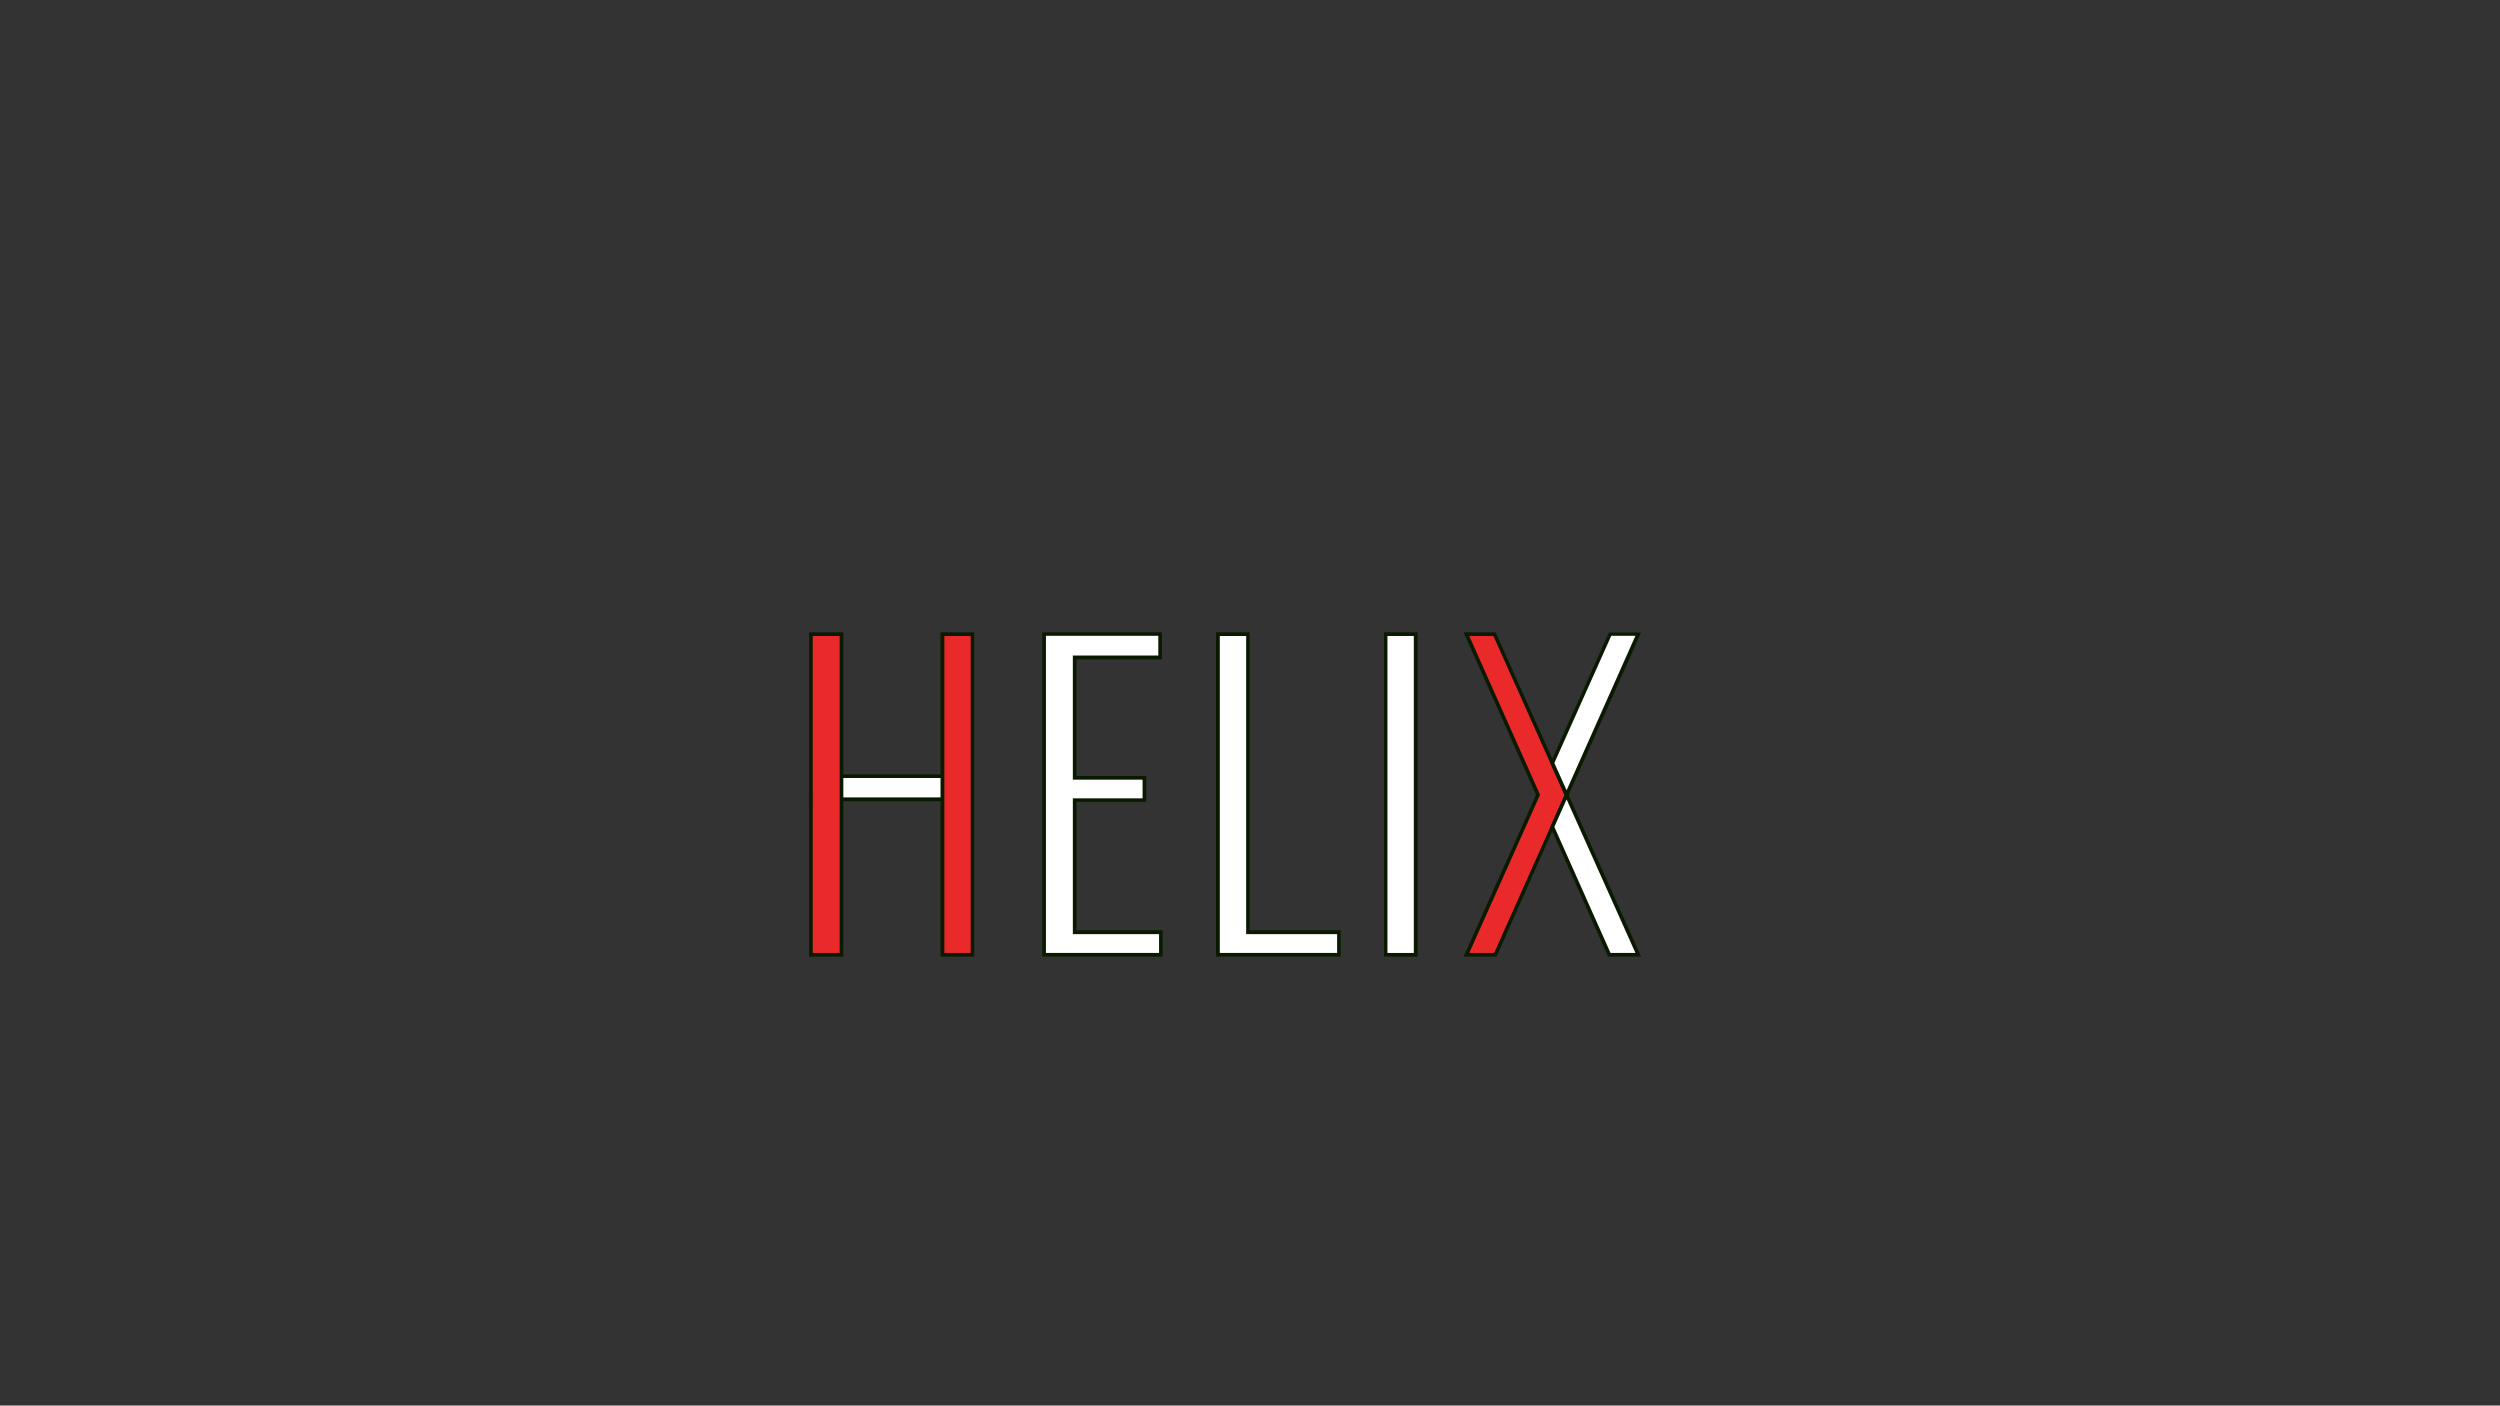 <?xml version="1.0" encoding="utf-8"?>
<!-- Generator: Adobe Illustrator 25.2.0, SVG Export Plug-In . SVG Version: 6.00 Build 0)  -->
<svg version="1.1" id="Layer_1" xmlns="http://www.w3.org/2000/svg" xmlns:xlink="http://www.w3.org/1999/xlink" x="0px" y="0px"
	 viewBox="0 0 1366 768" style="enable-background:new 0 0 1366 768;" xml:space="preserve">
<rect x="0" y="0" width="1366" height="768" fill="#333333" stroke="none"/>
<style type="text/css">
	.st0{fill:#FFFFFF;}
	.st1{fill:#EA2A2A;}
	.st2{fill:#091A00;}
</style>
<rect x="459.8" y="424.1" class="st0" width="55.1" height="12.6"/>
<path class="st1" d="M515,436.4v85.2h16.4V346.5H515v77.6V436.4 M459.9,436.4v85.2h-16.6V346.5h16.6v77.6V436.4z"/>
<path class="st2" d="M513.9,345.5v77.6h-53.1v-77.6h-18.7v177.2h18.7v-84.9h53.1v84.9h18.4V345.5H513.9z M458.8,520.7h-14.7V347.5
	h14.7V520.7z M513.9,435.7h-53.1v-10.6h53.1V435.7z M530.4,520.7h-14.4V347.5h14.4V520.7z"/>
<path class="st0" d="M570.5,521.7V346.5h63.4v12.8h-46.7V425h38.1v12.1h-38.1v72.2h47.1v12.3L570.5,521.7z"/>
<path class="st2" d="M635.3,522.7h-65.8V345.5h65.4v14.8h-46.7V424h38.1v14.1h-38.1v70.2h47.1V522.7z M571.5,520.7h61.8v-10.3h-47.1
	v-74.2h38.1V426h-38.1v-67.8h46.7v-10.8h-61.4V520.7z"/>
<path class="st0" d="M665.4,521.7V346.5h16.4v162.8h49.7v12.3L665.4,521.7z"/>
<path class="st2" d="M732.6,522.7h-68.2V345.5h18.4v162.8h49.7V522.7z M666.4,520.7h64.2v-10.3h-49.7V347.5h-14.4V520.7z"/>
<path class="st0" d="M757.1,521.7V346.5h16.4v175.2H757.1z"/>
<path class="st2" d="M774.6,522.7h-18.4V345.5h18.4V522.7z M758.1,520.7h14.4V347.5h-14.4V520.7z"/>
<polygon class="st1" points="856,434.3 848.2,451.8 817,521.7 801.2,521.7 840.4,434.3 801.2,346.5 816.6,346.5 848.2,416.9 "/>
<path class="st2" d="M817.7,522.7h-18l39.6-88.4l-39.6-88.8h17.5l39.8,88.8l-8,17.9L817.7,522.7z M802.8,520.7h13.6l38.5-86.3
	L816,347.5h-13.2l38.7,86.8l-0.2,0.4L802.8,520.7z"/>
<polygon class="st0" points="848.2,451.8 879.3,521.7 895.1,521.7 856,434.3 "/>
<path class="st2" d="M896.7,522.7h-18l-0.3-0.6l-31.3-70.3l8.9-19.9L896.7,522.7z M880,520.7h13.6L856,436.8l-6.7,15L880,520.7z"/>
<polygon class="st0" points="879.8,346.5 848.2,416.9 856,434.3 895.1,346.5 "/>
<path class="st2" d="M856,436.8l-8.9-19.8l0.2-0.4l31.8-71h17.6L856,436.8z M849.3,416.9l6.7,14.9l37.6-84.4h-13.2L849.3,416.9z"/>
</svg>
